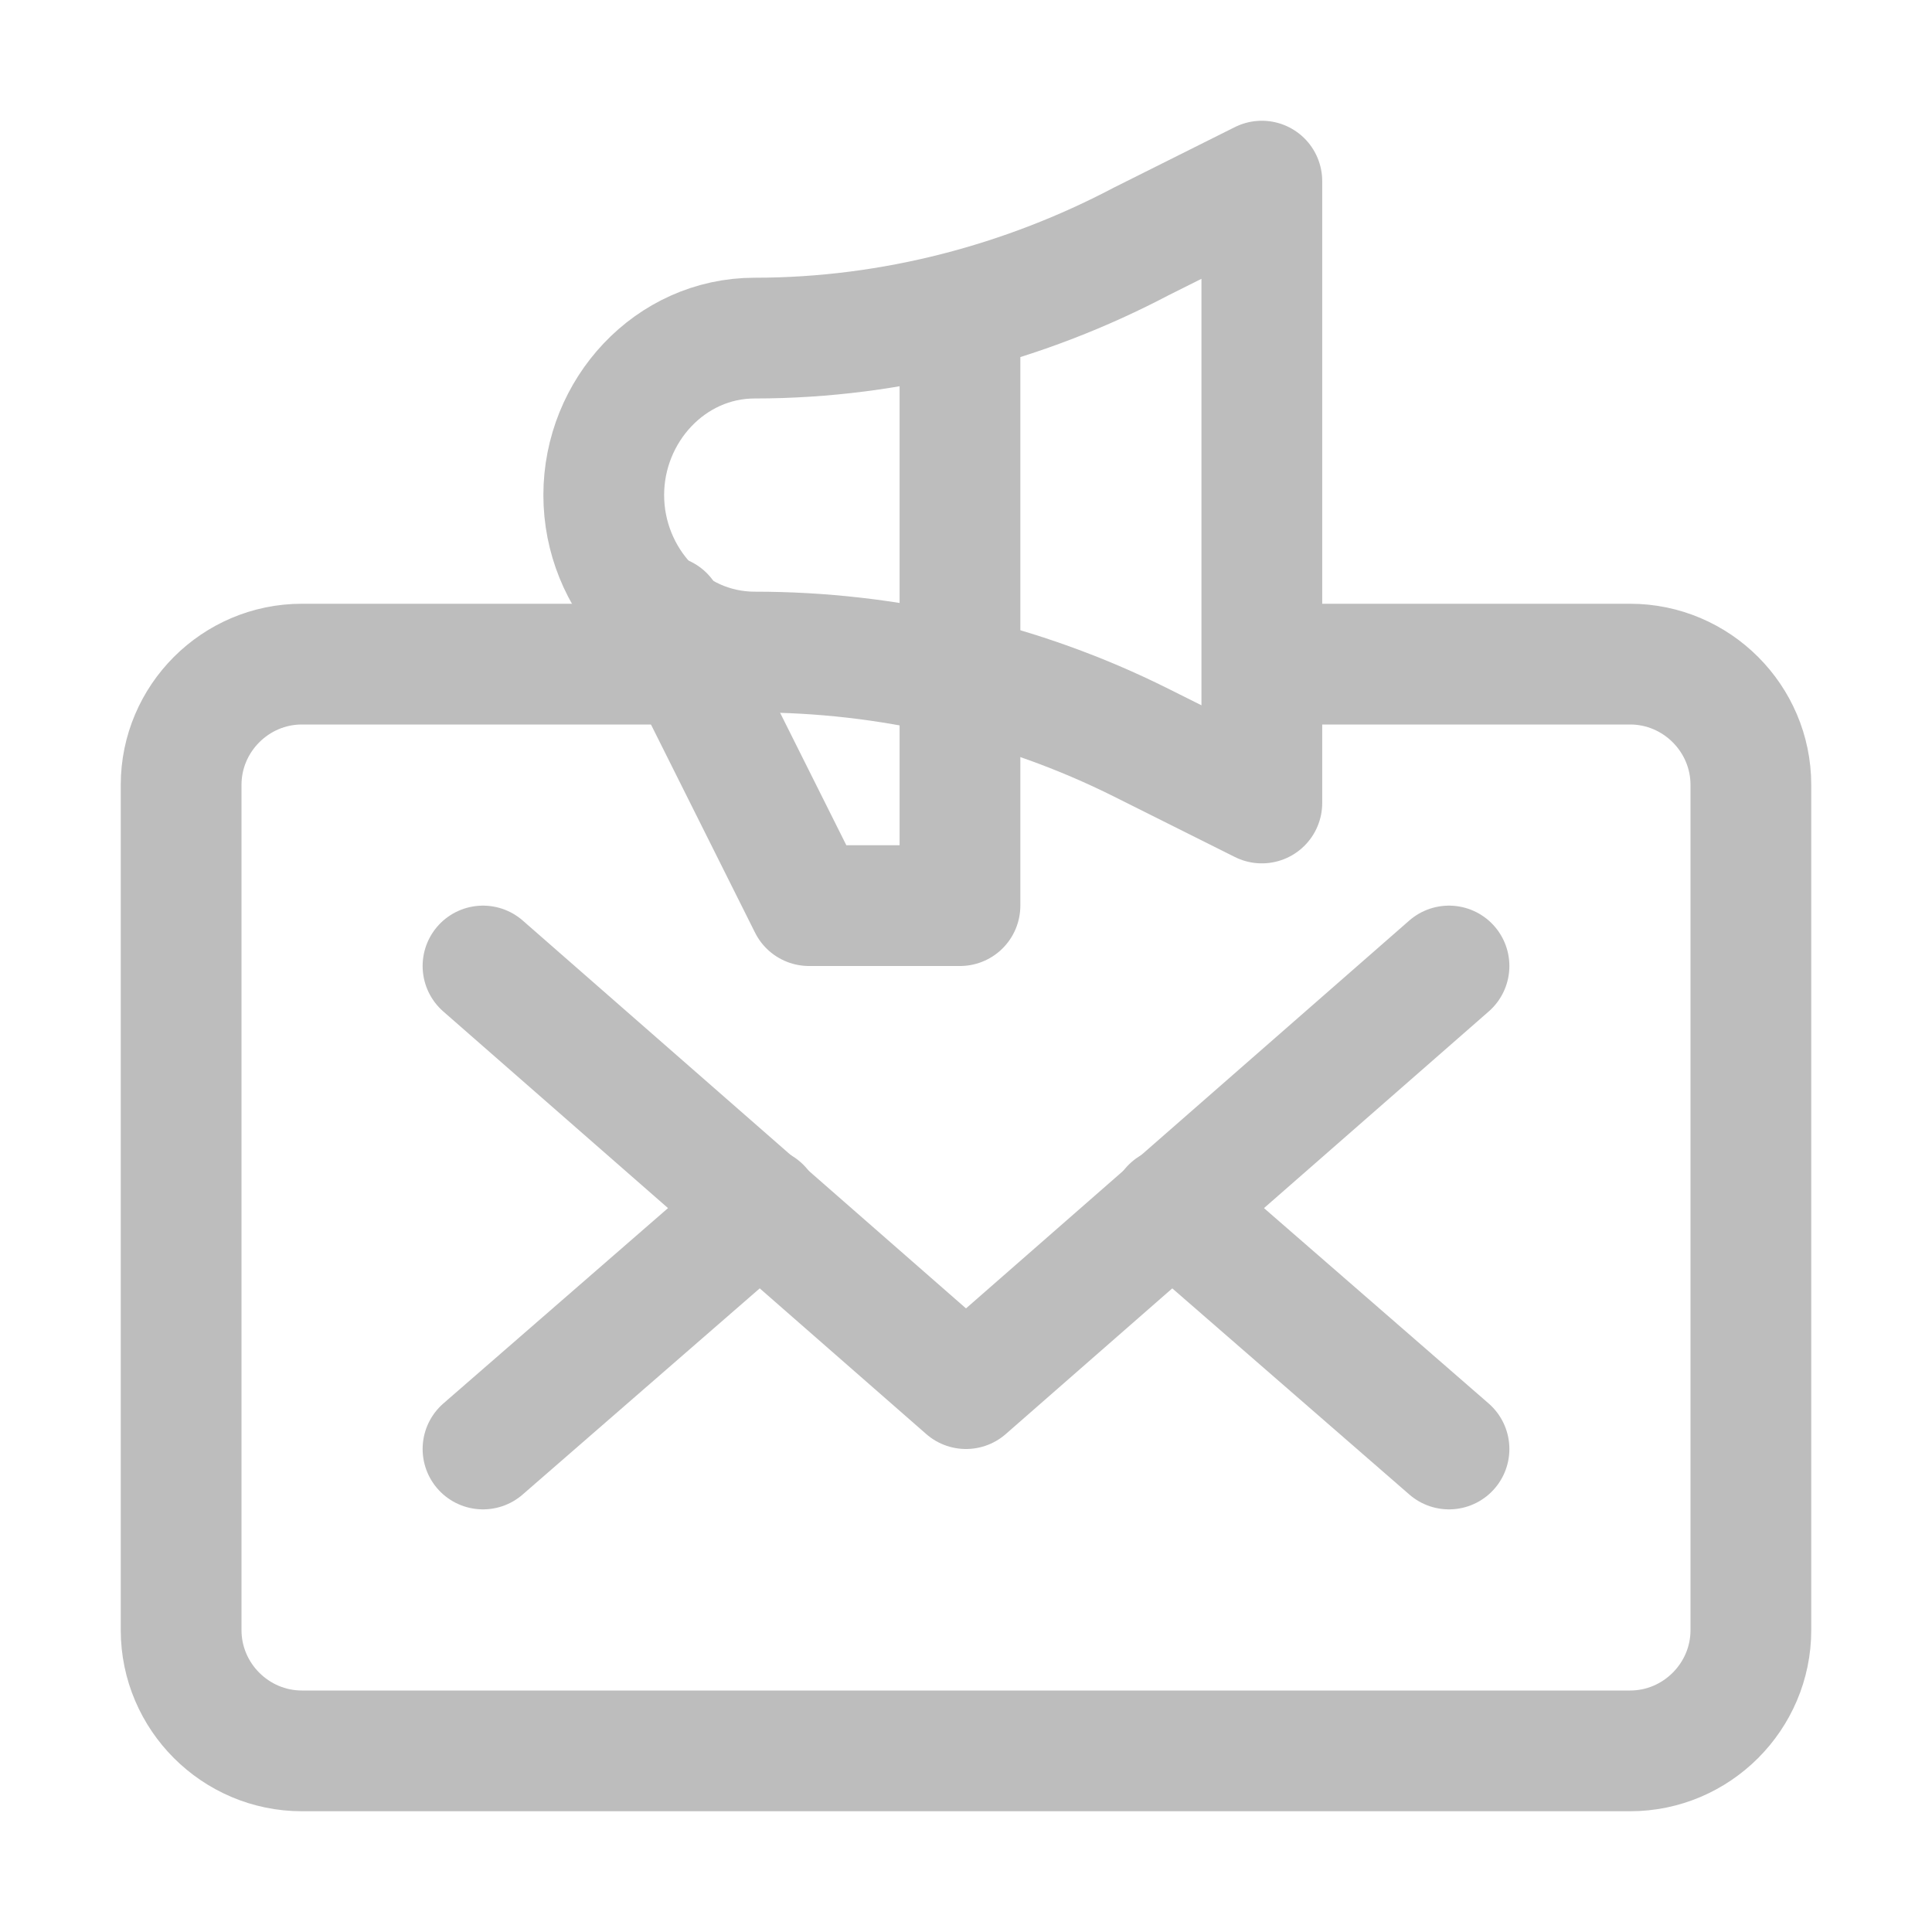 <!DOCTYPE svg PUBLIC "-//W3C//DTD SVG 1.1//EN" "http://www.w3.org/Graphics/SVG/1.1/DTD/svg11.dtd">
<!-- Uploaded to: SVG Repo, www.svgrepo.com, Transformed by: SVG Repo Mixer Tools -->
<svg version="1.1" id="Icons" xmlns="http://www.w3.org/2000/svg" xmlns:xlink="http://www.w3.org/1999/xlink" viewBox="0 0 32 32" xml:space="preserve" width="800px" height="800px" fill="#000000">
<g id="SVGRepo_bgCarrier" stroke-width="0"/>
<g id="SVGRepo_tracerCarrier" stroke-linecap="round" stroke-linejoin="round"/>
<g id="SVGRepo_iconCarrier"> <style type="text/css"> .st0{fill:none;stroke:#BDBDBD;stroke-width:2;stroke-linecap:round;stroke-linejoin:round;stroke-miterlimit:10;} .st1{fill:none;stroke:#BDBDBD;stroke-width:2;stroke-linecap:round;stroke-linejoin:round;} .st2{fill:none;stroke:#BDBDBD;stroke-width:2;stroke-linecap:round;stroke-linejoin:round;stroke-dasharray:5.207,0;} </style> <path class="st0" d="M21,11h6c1.1,0,2,0.9,2,2v14c0,1.1-0.9,2-2,2H5c-1.1,0-2-0.9-2-2V13c0-1.1,0.9-2,2-2h6"/> <polyline class="st0" points="8,16 16,23 24,16 "/> <line class="st0" x1="12.6" y1="20" x2="8" y2="24"/> <line class="st0" x1="24" y1="24" x2="19.4" y2="20"/> <path class="st0" d="M12.5,5.6L12.5,5.6c-1.4,0-2.5,1.2-2.5,2.6v0c0,1.4,1.1,2.6,2.5,2.6h0c2.2,0,4.4,0.5,6.4,1.5l2,1V7.5V3l-2,1 C17,5,14.8,5.6,12.5,5.6z"/> <polyline class="st0" points="11,10.2 13.4,15 15.9,15 15.9,5.6 "/> </g>
</svg>